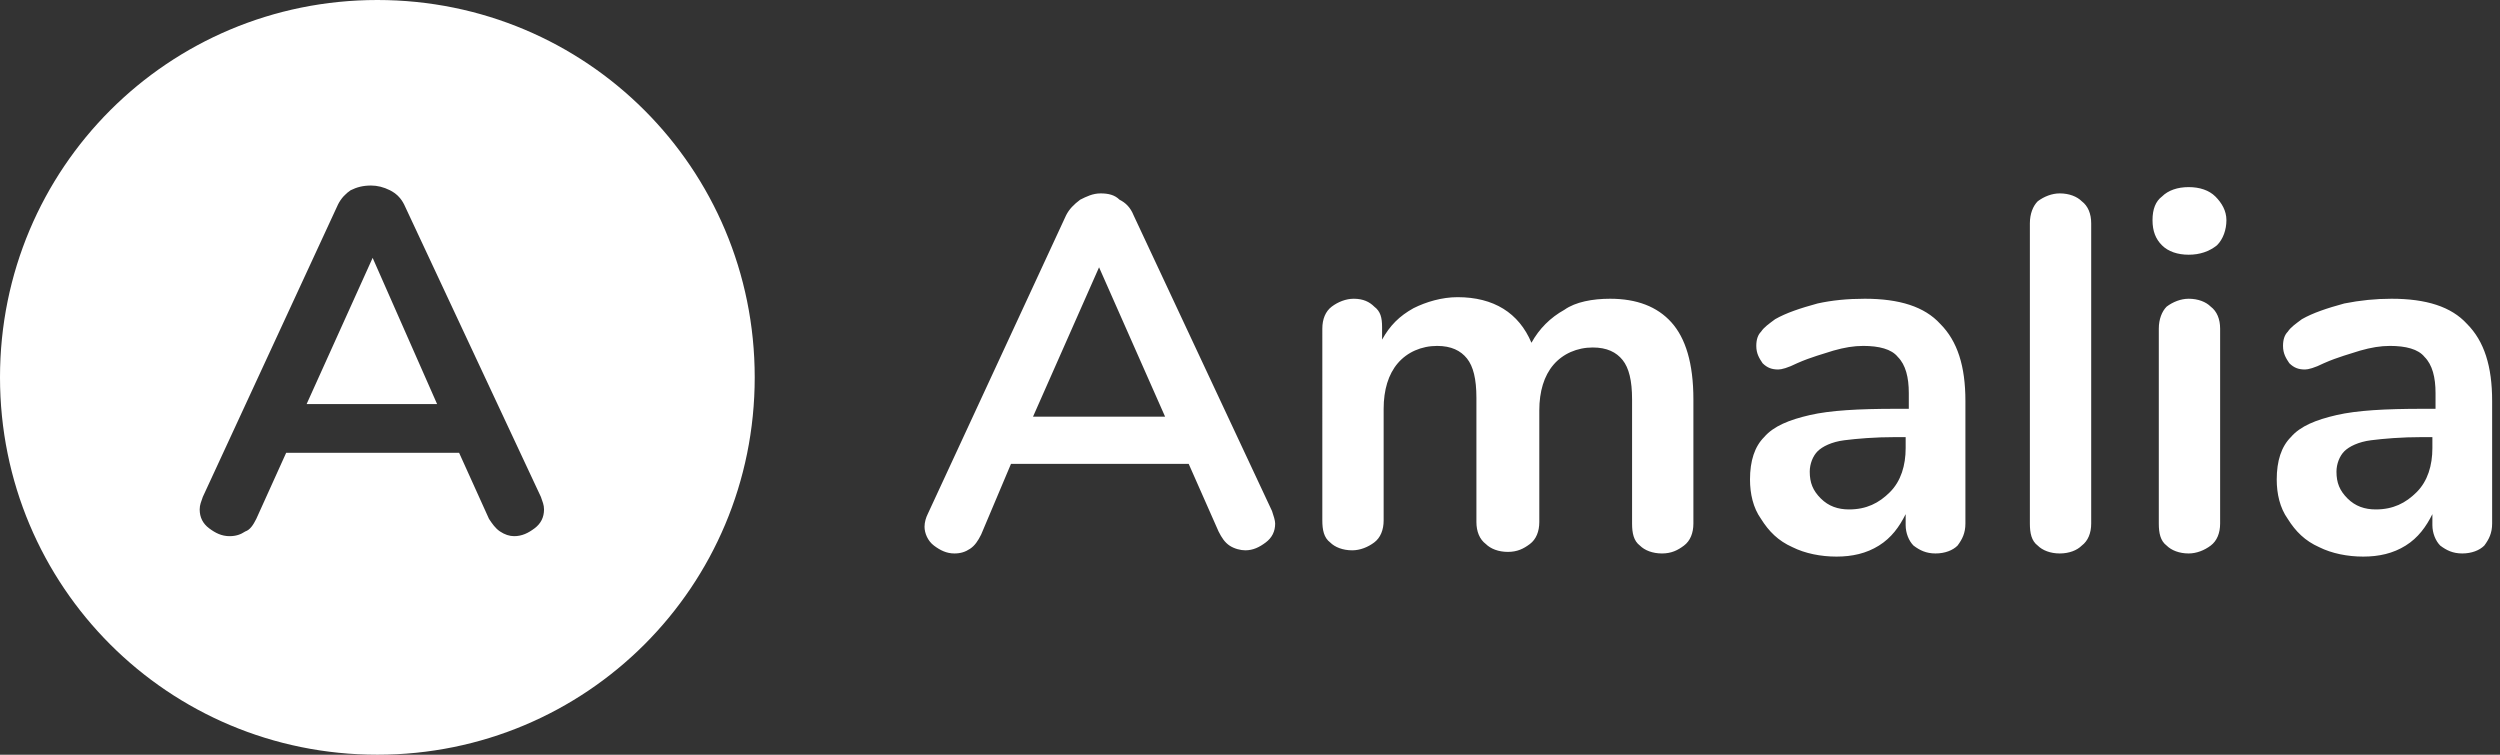<?xml version="1.0" encoding="utf-8"?>
<!-- Generator: Adobe Illustrator 24.0.1, SVG Export Plug-In . SVG Version: 6.00 Build 0)  -->
<svg version="1.1" id="Layer_1" xmlns="http://www.w3.org/2000/svg" xmlns:xlink="http://www.w3.org/1999/xlink" x="0px" y="0px"
	 viewBox="0 0 159 48" style="enable-background:new 0 0 159 48;" xml:space="preserve">
<rect x="0" y="0" width="159" height="48" fill="#333333" stroke="none"/>
<style type="text/css">
	.st0{fill:#FFFFFF;}
</style>
<title>Group</title>
<desc>Created with Sketch.</desc>
<g id="Page-2">
	<g id="Group">
		<g>
			<polygon class="st0" points="19.5,25.7 27.8,25.7 23.7,16.4 			"/>
			<path class="st0" d="M24,0C10.7,0,0,10.7,0,24s10.7,24,24,24s24-10.7,24-24S37.3,0,24,0z M34,33.6c-0.4,0.3-0.8,0.5-1.3,0.5
				c-0.3,0-0.6-0.1-0.9-0.3c-0.3-0.2-0.5-0.5-0.7-0.8l-1.9-4.2h-11L16.3,33c-0.2,0.4-0.4,0.7-0.7,0.8c-0.3,0.2-0.6,0.3-1,0.3
				c-0.5,0-0.9-0.2-1.3-0.5c-0.4-0.3-0.6-0.7-0.6-1.2c0-0.3,0.1-0.5,0.2-0.8L21.5,13c0.2-0.4,0.5-0.7,0.8-0.9
				c0.4-0.2,0.8-0.3,1.3-0.3c0.4,0,0.8,0.1,1.2,0.3c0.4,0.2,0.7,0.5,0.9,0.9l8.7,18.6c0.1,0.3,0.2,0.5,0.2,0.8
				C34.6,32.9,34.4,33.3,34,33.6z"/>
		</g>
		<path id="Shape_1_" class="st0" d="M80.9,32.5c0.1,0.3,0.2,0.6,0.2,0.8c0,0.5-0.2,0.9-0.6,1.2c-0.4,0.3-0.8,0.5-1.3,0.5
			c-0.3,0-0.7-0.1-1-0.3c-0.3-0.2-0.5-0.5-0.7-0.9l-1.9-4.3H64.3L62.4,34c-0.2,0.4-0.4,0.7-0.7,0.9c-0.3,0.2-0.6,0.3-1,0.3
			c-0.5,0-0.9-0.2-1.3-0.5c-0.4-0.3-0.6-0.8-0.6-1.2c0-0.3,0.1-0.6,0.2-0.8l8.8-19c0.2-0.4,0.5-0.7,0.9-1c0.4-0.2,0.8-0.4,1.3-0.4
			s0.9,0.1,1.2,0.4c0.4,0.2,0.7,0.5,0.9,1L80.9,32.5z M65.7,26.5h8.4L69.9,17L65.7,26.5z M102.4,19c1.7,0,3,0.5,3.9,1.5
			c0.9,1,1.4,2.6,1.4,4.9v7.9c0,0.6-0.2,1.1-0.6,1.4c-0.4,0.3-0.8,0.5-1.4,0.5c-0.6,0-1.1-0.2-1.4-0.5c-0.4-0.3-0.5-0.8-0.5-1.4
			v-7.9c0-1.2-0.2-2-0.6-2.5c-0.4-0.5-1-0.8-1.9-0.8c-1,0-1.9,0.4-2.5,1.1c-0.6,0.7-0.9,1.7-0.9,2.9v7.1c0,0.6-0.2,1.1-0.6,1.4
			c-0.4,0.3-0.8,0.5-1.4,0.5c-0.6,0-1.1-0.2-1.4-0.5c-0.4-0.3-0.6-0.8-0.6-1.4v-7.9c0-1.2-0.2-2-0.6-2.5c-0.4-0.5-1-0.8-1.9-0.8
			c-1,0-1.9,0.4-2.5,1.1c-0.6,0.7-0.9,1.7-0.9,2.9v7.1c0,0.6-0.2,1.1-0.6,1.4c-0.4,0.3-0.9,0.5-1.4,0.5c-0.6,0-1.1-0.2-1.4-0.5
			c-0.4-0.3-0.5-0.8-0.5-1.4V20.9c0-0.6,0.2-1.1,0.6-1.4c0.4-0.3,0.9-0.5,1.4-0.5c0.6,0,1,0.2,1.3,0.5c0.4,0.3,0.5,0.7,0.5,1.3v0.8
			c0.5-0.9,1.1-1.5,2-2c0.8-0.4,1.8-0.7,2.8-0.7c2.3,0,3.9,1,4.7,2.9c0.5-0.9,1.2-1.6,2.1-2.1C100.2,19.2,101.3,19,102.4,19z
			 M118.6,19c2.2,0,3.8,0.5,4.8,1.6c1.1,1.1,1.6,2.7,1.6,4.9v7.8c0,0.6-0.2,1-0.5,1.4c-0.3,0.3-0.8,0.5-1.4,0.5
			c-0.6,0-1-0.2-1.4-0.5c-0.3-0.3-0.5-0.8-0.5-1.3v-0.7c-0.4,0.8-0.9,1.5-1.7,2c-0.8,0.5-1.7,0.7-2.7,0.7c-1,0-2-0.2-2.8-0.6
			c-0.9-0.4-1.5-1-2-1.8c-0.5-0.7-0.7-1.6-0.7-2.5c0-1.2,0.3-2.1,0.9-2.7c0.6-0.7,1.6-1.1,2.9-1.4c1.3-0.3,3.1-0.4,5.5-0.4h0.8V25
			c0-1-0.2-1.8-0.7-2.3c-0.4-0.5-1.2-0.7-2.2-0.7c-0.6,0-1.2,0.1-1.9,0.3c-0.6,0.2-1.4,0.4-2.3,0.8c-0.6,0.3-1,0.4-1.2,0.4
			c-0.4,0-0.7-0.1-1-0.4c-0.2-0.3-0.4-0.6-0.4-1.1c0-0.4,0.1-0.7,0.3-0.9c0.2-0.3,0.5-0.5,0.9-0.8c0.7-0.4,1.6-0.7,2.7-1
			C116.5,19.1,117.5,19,118.6,19z M117.6,32.4c1.1,0,1.9-0.4,2.6-1.1c0.7-0.7,1-1.7,1-2.8v-0.7h-0.6c-1.4,0-2.5,0.1-3.3,0.2
			c-0.8,0.1-1.4,0.4-1.7,0.7c-0.3,0.3-0.5,0.8-0.5,1.3c0,0.7,0.2,1.2,0.7,1.7C116.3,32.2,116.9,32.4,117.6,32.4z M131,35.2
			c-0.6,0-1.1-0.2-1.4-0.5c-0.4-0.3-0.5-0.8-0.5-1.4V14.2c0-0.6,0.2-1.1,0.5-1.4c0.4-0.3,0.9-0.5,1.4-0.5c0.6,0,1.1,0.2,1.4,0.5
			c0.4,0.3,0.6,0.8,0.6,1.4v19.1c0,0.6-0.2,1.1-0.6,1.4C132.1,35,131.6,35.2,131,35.2z M139.2,35.2c-0.6,0-1.1-0.2-1.4-0.5
			c-0.4-0.3-0.5-0.8-0.5-1.4V20.9c0-0.6,0.2-1.1,0.5-1.4c0.4-0.3,0.9-0.5,1.4-0.5c0.6,0,1.1,0.2,1.4,0.5c0.4,0.3,0.6,0.8,0.6,1.4
			v12.4c0,0.6-0.2,1.1-0.6,1.4C140.2,35,139.7,35.2,139.2,35.2z M139.2,16.2c-0.7,0-1.3-0.2-1.7-0.6c-0.4-0.4-0.6-0.9-0.6-1.6
			s0.2-1.2,0.6-1.5c0.4-0.4,1-0.6,1.7-0.6c0.7,0,1.3,0.2,1.7,0.6c0.4,0.4,0.7,0.9,0.7,1.5s-0.2,1.2-0.6,1.6
			C140.5,16,139.9,16.2,139.2,16.2z M152.1,19c2.2,0,3.8,0.5,4.8,1.6c1.1,1.1,1.6,2.7,1.6,4.9v7.8c0,0.6-0.2,1-0.5,1.4
			c-0.3,0.3-0.8,0.5-1.4,0.5c-0.6,0-1-0.2-1.4-0.5c-0.3-0.3-0.5-0.8-0.5-1.3v-0.7c-0.4,0.8-0.9,1.5-1.7,2c-0.8,0.5-1.7,0.7-2.7,0.7
			c-1,0-2-0.2-2.8-0.6c-0.9-0.4-1.5-1-2-1.8c-0.5-0.7-0.7-1.6-0.7-2.5c0-1.2,0.3-2.1,0.9-2.7c0.6-0.7,1.6-1.1,2.9-1.4
			c1.3-0.3,3.1-0.4,5.5-0.4h0.8V25c0-1-0.2-1.8-0.7-2.3c-0.4-0.5-1.2-0.7-2.2-0.7c-0.6,0-1.2,0.1-1.9,0.3c-0.6,0.2-1.4,0.4-2.3,0.8
			c-0.6,0.3-1,0.4-1.2,0.4c-0.4,0-0.7-0.1-1-0.4c-0.2-0.3-0.4-0.6-0.4-1.1c0-0.4,0.1-0.7,0.3-0.9c0.2-0.3,0.5-0.5,0.9-0.8
			c0.7-0.4,1.6-0.7,2.7-1C150.1,19.1,151.1,19,152.1,19z M151.1,32.4c1.1,0,1.9-0.4,2.6-1.1c0.7-0.7,1-1.7,1-2.8v-0.7h-0.6
			c-1.4,0-2.5,0.1-3.3,0.2c-0.8,0.1-1.4,0.4-1.7,0.7c-0.3,0.3-0.5,0.8-0.5,1.3c0,0.7,0.2,1.2,0.7,1.7
			C149.8,32.2,150.4,32.4,151.1,32.4z"/>
	</g>
</g>
</svg>
